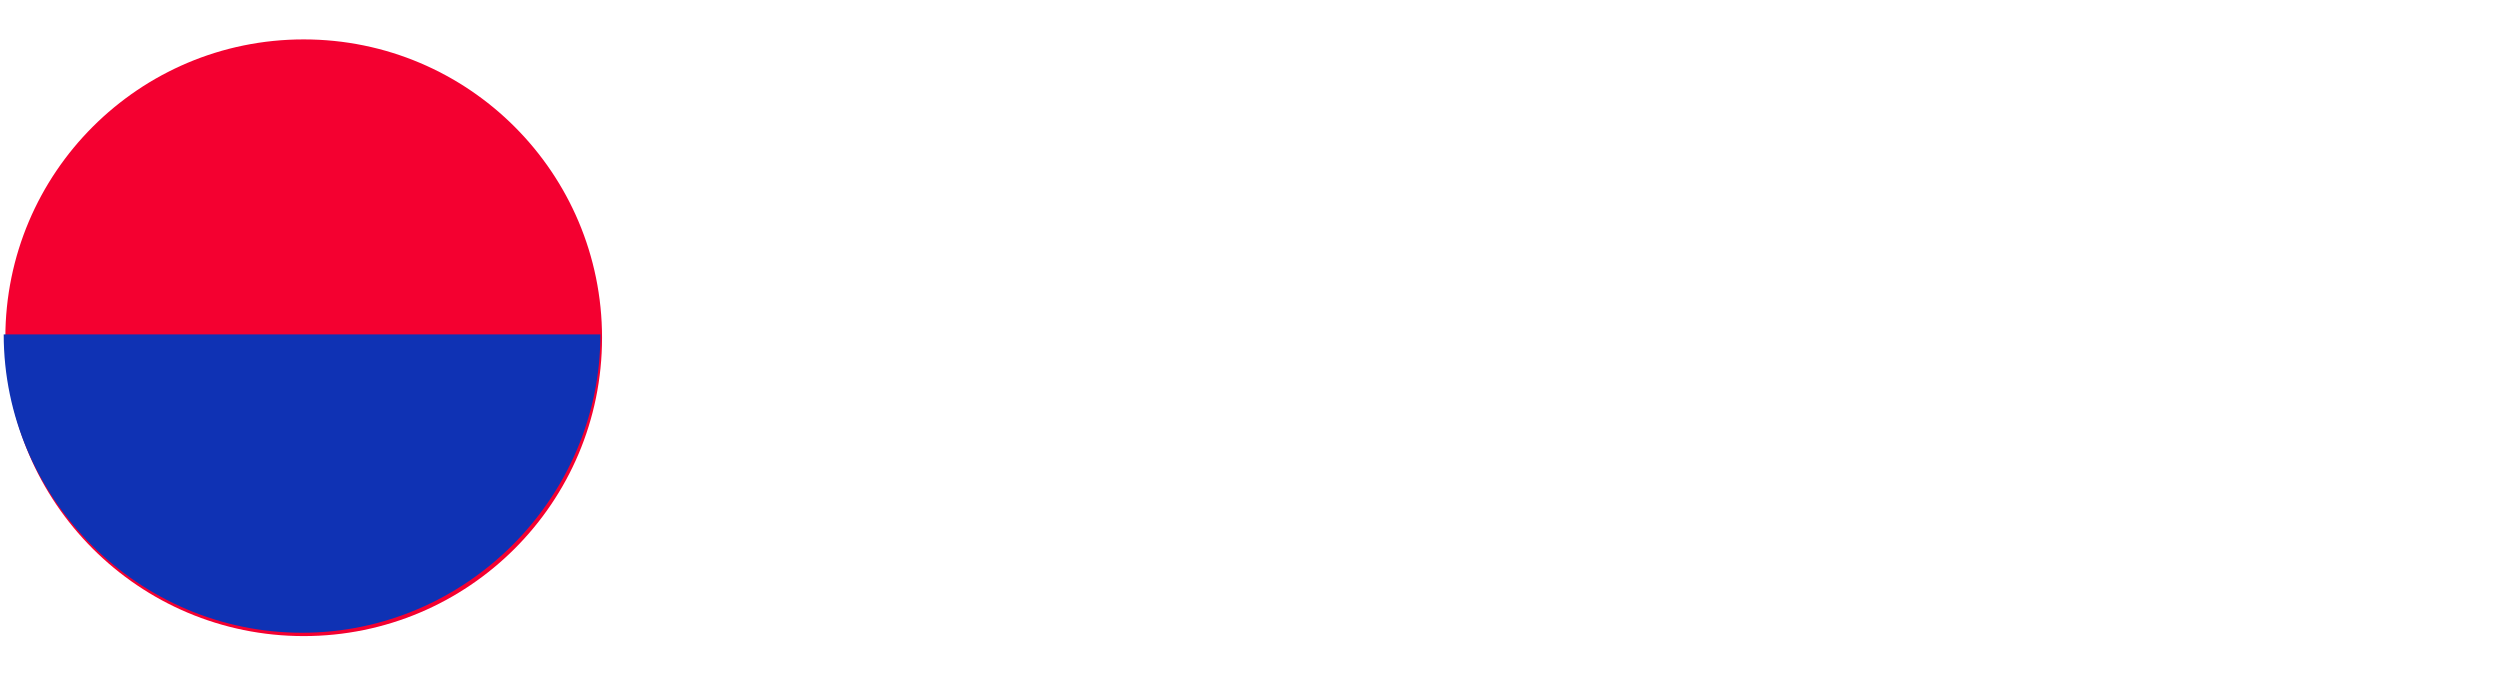 <?xml version="1.0" encoding="UTF-8"?>
<svg id="Layer_1" data-name="Layer 1"
  xmlns="http://www.w3.org/2000/svg" viewBox="0 0 5305.14 1449.02">
  <g id="Layer_7" data-name="Layer 7">
    <g id="Circle">
      <circle cx="644.46" cy="716.71" r="633.1" style="fill: #f40030; stroke-width: 0px;"/>
      <path d="M640.96,709.61h633.1c0,347.3-285.8,633.1-633.1,633.1S7.86,1056.91,7.86,709.61h633.1Z" style="fill: #0f32b4; stroke-width: 0px;"/>
      <circle class="circle-outline" cx="644.46" cy="712.41" r="633.1" style="fill: none; stroke-miterlimit: 10; stroke-width: 21px;"/>
    </g>
  </g>
</svg>